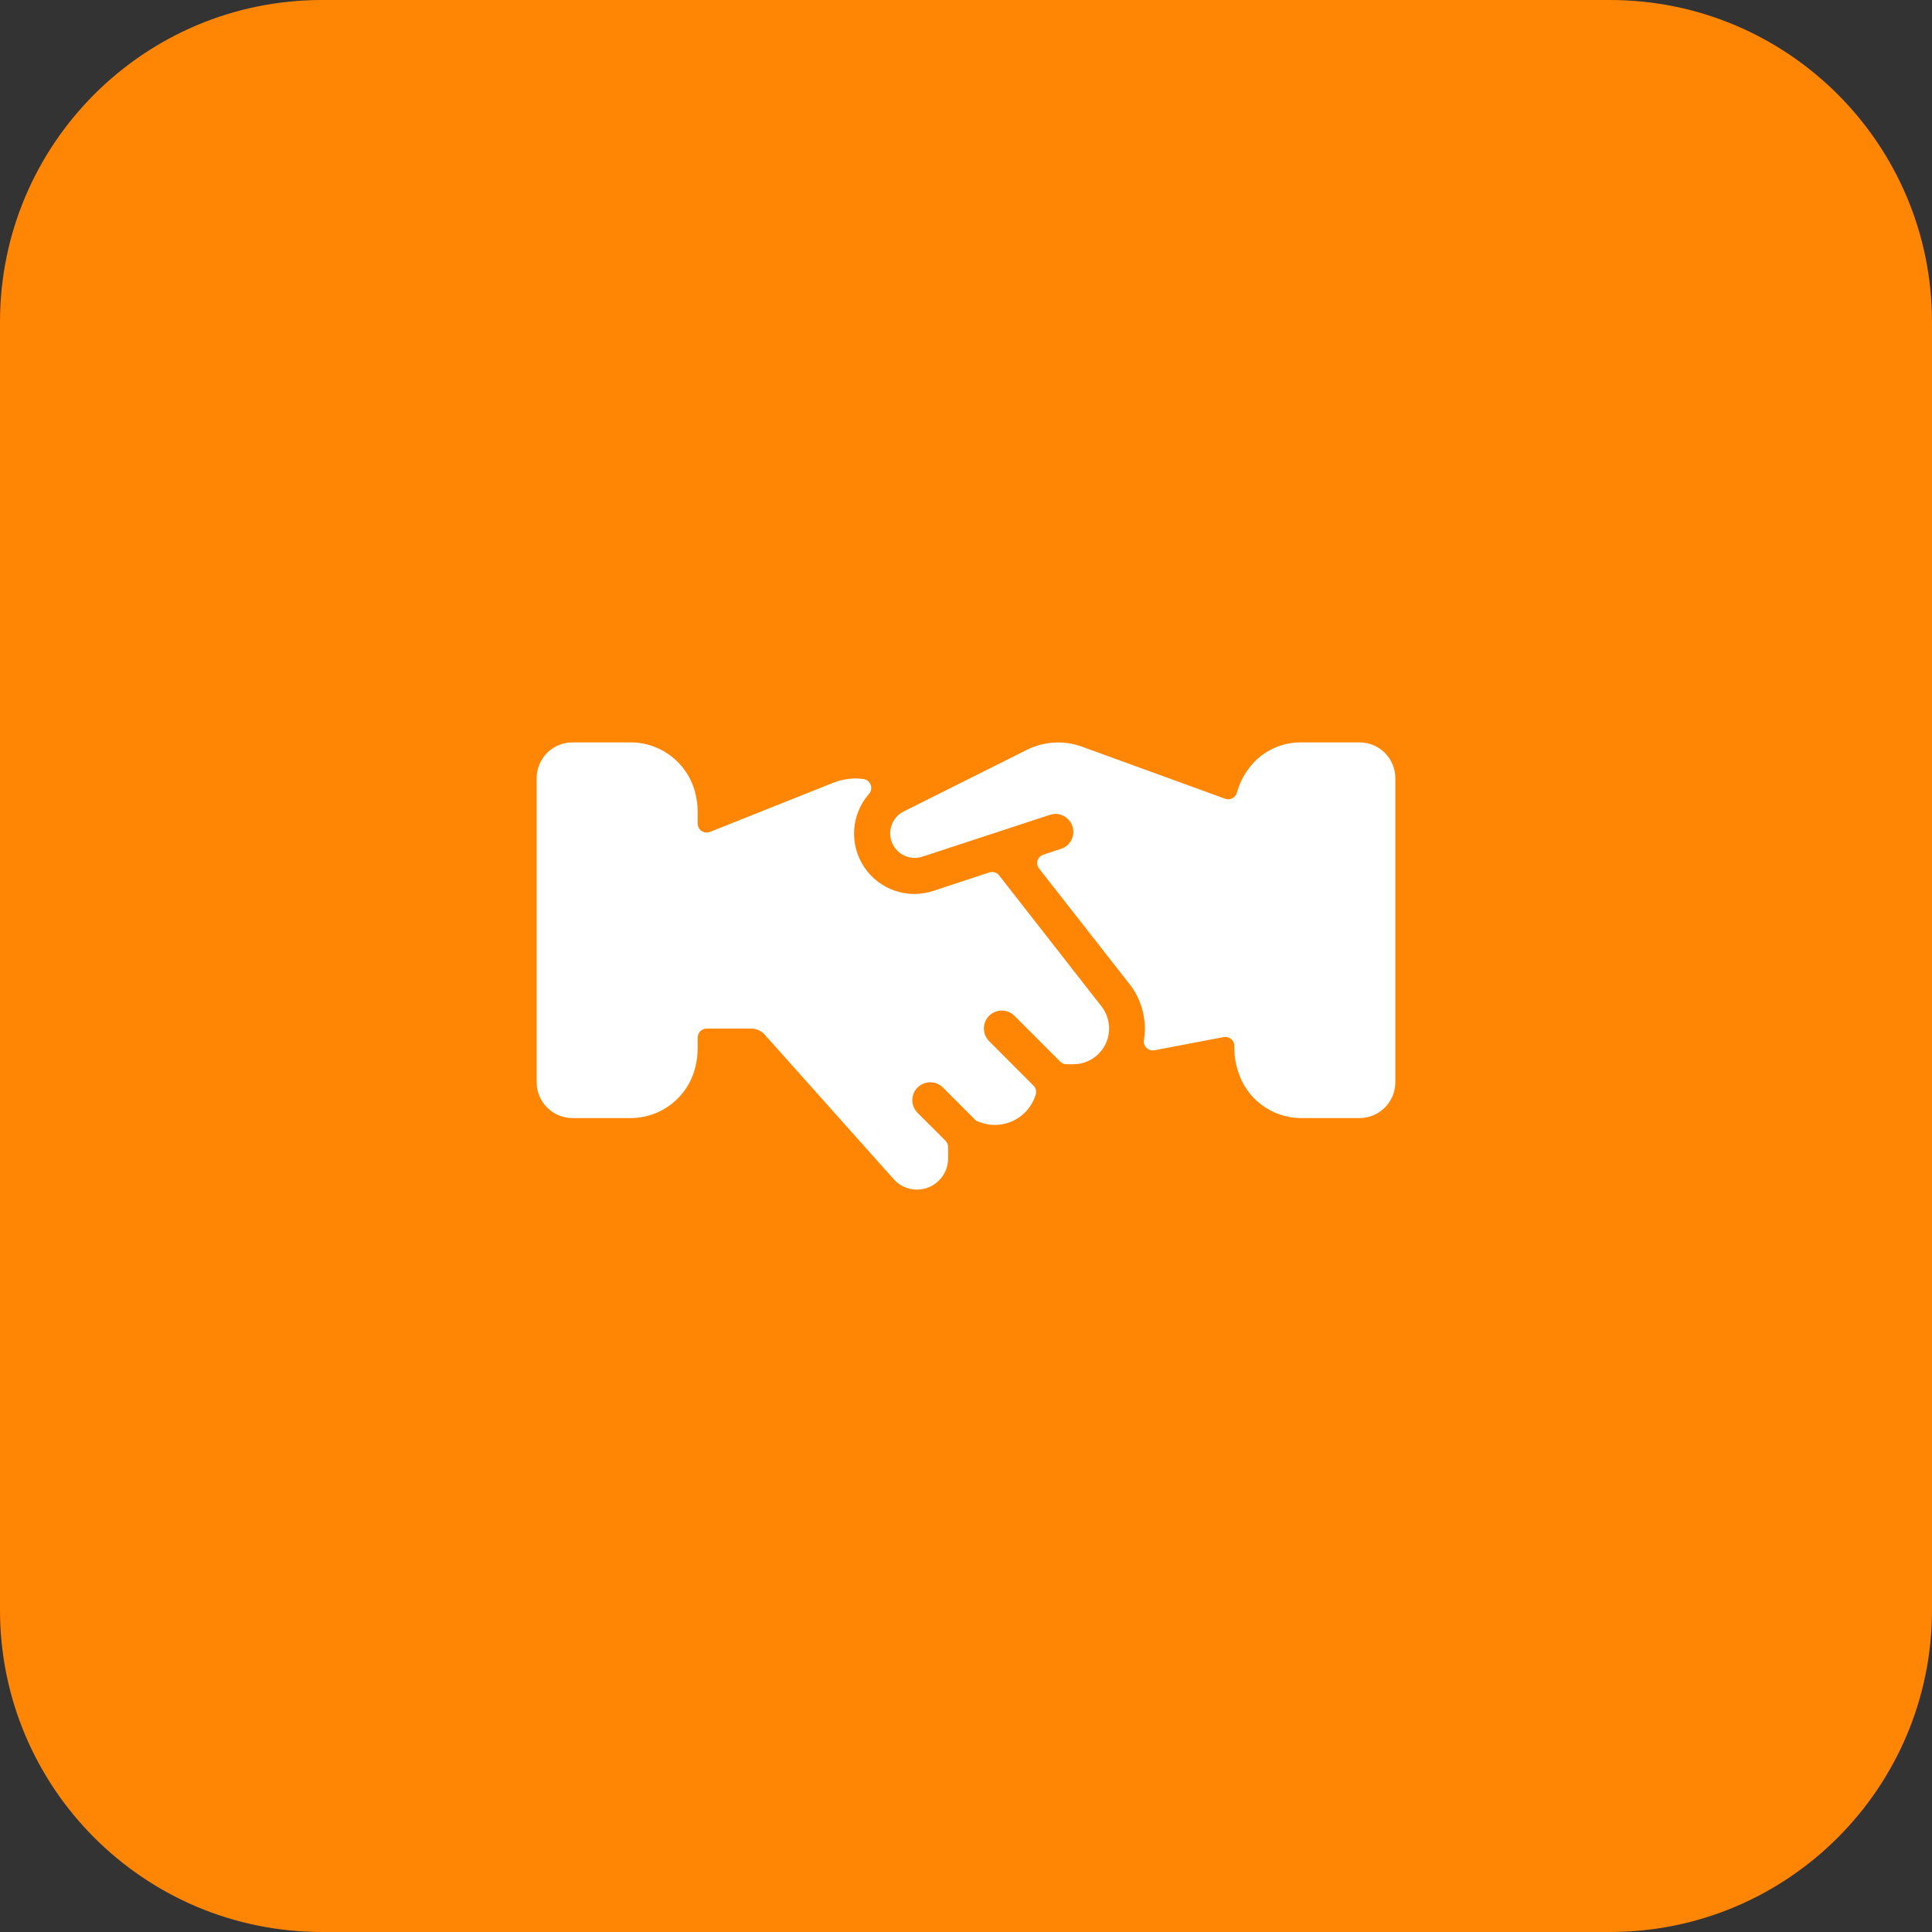 <svg width="72" height="72" viewBox="0 0 72 72" fill="none" xmlns="http://www.w3.org/2000/svg">
<rect x="0" y="0" width="72" height="72" fill="#333333" stroke="none"/>
<path d="M0 12C0 5.373 5.373 0 12 0H60C66.627 0 72 5.373 72 12V60C72 66.627 66.627 72 60 72H12C5.373 72 0 66.627 0 60V12Z" fill="#FF8605"/>
<g clip-path="url(#clip0)">
<path d="M21.333 41.667H23.556C24.121 41.654 24.665 41.449 25.097 41.085C25.53 40.721 25.825 40.221 25.935 39.667C25.978 39.472 26 39.274 26 39.075V38.667C26 38.578 26.035 38.493 26.098 38.431C26.16 38.368 26.245 38.333 26.333 38.333H28C28.094 38.333 28.187 38.353 28.273 38.392C28.358 38.43 28.435 38.486 28.497 38.556L33.284 43.92C33.437 44.102 33.643 44.233 33.873 44.294C34.103 44.355 34.346 44.344 34.57 44.263C34.794 44.181 34.987 44.032 35.123 43.837C35.26 43.642 35.333 43.41 35.333 43.172V42.748C35.334 42.704 35.325 42.661 35.308 42.62C35.292 42.58 35.267 42.543 35.236 42.512L34.195 41.472C34.069 41.347 33.999 41.177 33.999 41C33.999 40.823 34.069 40.653 34.195 40.528C34.32 40.403 34.49 40.333 34.667 40.333C34.844 40.333 35.014 40.403 35.139 40.528L36.375 41.765L36.485 41.809C36.69 41.891 36.91 41.93 37.13 41.922C37.351 41.915 37.568 41.861 37.767 41.766C37.965 41.67 38.142 41.534 38.285 41.366C38.428 41.198 38.535 41.002 38.599 40.791C38.616 40.733 38.618 40.672 38.603 40.613C38.589 40.555 38.559 40.501 38.516 40.459L36.861 38.8C36.736 38.675 36.666 38.505 36.666 38.328C36.666 38.151 36.736 37.981 36.861 37.856C36.986 37.731 37.156 37.66 37.333 37.66C37.51 37.66 37.68 37.731 37.805 37.856L39.512 39.564C39.543 39.595 39.58 39.62 39.62 39.636C39.661 39.653 39.704 39.661 39.748 39.661H40C40.354 39.661 40.693 39.521 40.943 39.271C41.193 39.021 41.333 38.682 41.333 38.328C41.332 38.04 41.239 37.759 41.067 37.528L37.235 32.624C37.192 32.57 37.134 32.53 37.068 32.511C37.002 32.491 36.932 32.492 36.867 32.513L34.787 33.2C34.318 33.356 33.811 33.354 33.344 33.193C32.877 33.032 32.476 32.722 32.203 32.31C31.93 31.899 31.8 31.409 31.833 30.916C31.866 30.423 32.061 29.955 32.387 29.584C32.426 29.539 32.453 29.483 32.463 29.424C32.474 29.365 32.468 29.304 32.447 29.248C32.426 29.191 32.391 29.142 32.344 29.104C32.297 29.066 32.241 29.042 32.181 29.033C31.804 28.981 31.419 29.027 31.064 29.167L26.457 31.003C26.407 31.023 26.352 31.03 26.298 31.024C26.244 31.018 26.192 30.999 26.147 30.969C26.102 30.939 26.064 30.898 26.039 30.85C26.013 30.802 26 30.748 26 30.693V30.259C26 30.094 25.985 29.929 25.955 29.767C25.864 29.191 25.574 28.666 25.135 28.282C24.697 27.898 24.137 27.68 23.555 27.667H21.333C20.98 27.667 20.641 27.807 20.39 28.057C20.14 28.307 20 28.646 20 29V40.333C20 40.687 20.14 41.026 20.39 41.276C20.641 41.526 20.98 41.667 21.333 41.667Z" fill="white"/>
<path d="M39.541 31.635L38.888 31.849C38.836 31.865 38.789 31.893 38.75 31.931C38.712 31.969 38.683 32.016 38.667 32.068C38.651 32.119 38.648 32.173 38.658 32.226C38.668 32.278 38.691 32.328 38.724 32.369L42.133 36.724C42.479 37.189 42.666 37.754 42.667 38.333C42.667 38.476 42.655 38.618 42.632 38.759C42.624 38.812 42.628 38.866 42.645 38.917C42.662 38.968 42.691 39.014 42.729 39.052C42.768 39.089 42.815 39.117 42.866 39.132C42.917 39.147 42.971 39.15 43.024 39.14L45.604 38.649C45.652 38.641 45.702 38.642 45.749 38.655C45.796 38.667 45.841 38.689 45.879 38.72C45.917 38.751 45.947 38.791 45.968 38.835C45.989 38.88 46 38.928 46 38.977V39.075C46.001 39.358 46.046 39.639 46.133 39.908C46.283 40.408 46.587 40.849 47.003 41.165C47.419 41.481 47.924 41.657 48.447 41.667H50.667C51.02 41.667 51.359 41.526 51.609 41.276C51.859 41.026 52 40.687 52 40.333V29C52 28.646 51.859 28.307 51.609 28.057C51.359 27.807 51.02 27.667 50.667 27.667H48.444C48.068 27.67 47.697 27.762 47.364 27.935C47.029 28.108 46.741 28.357 46.521 28.663C46.326 28.926 46.181 29.224 46.096 29.541C46.084 29.586 46.062 29.627 46.033 29.663C46.004 29.699 45.968 29.728 45.927 29.749C45.886 29.771 45.842 29.783 45.795 29.787C45.749 29.79 45.703 29.783 45.66 29.768L40.307 27.821C39.979 27.704 39.63 27.654 39.283 27.674C38.935 27.694 38.595 27.783 38.283 27.937L33.676 30.241C33.471 30.345 33.312 30.523 33.232 30.738C33.152 30.954 33.156 31.192 33.243 31.405C33.331 31.618 33.495 31.79 33.704 31.887C33.913 31.984 34.15 31.998 34.369 31.928L39.125 30.367C39.293 30.311 39.477 30.325 39.635 30.405C39.792 30.485 39.912 30.625 39.967 30.793C40.022 30.961 40.008 31.144 39.929 31.302C39.849 31.46 39.709 31.579 39.541 31.635Z" fill="white"/>
</g>
<defs>
<clipPath id="clip0">
<rect width="32" height="32" fill="white" transform="translate(20 20)"/>
</clipPath>
</defs>
</svg>
